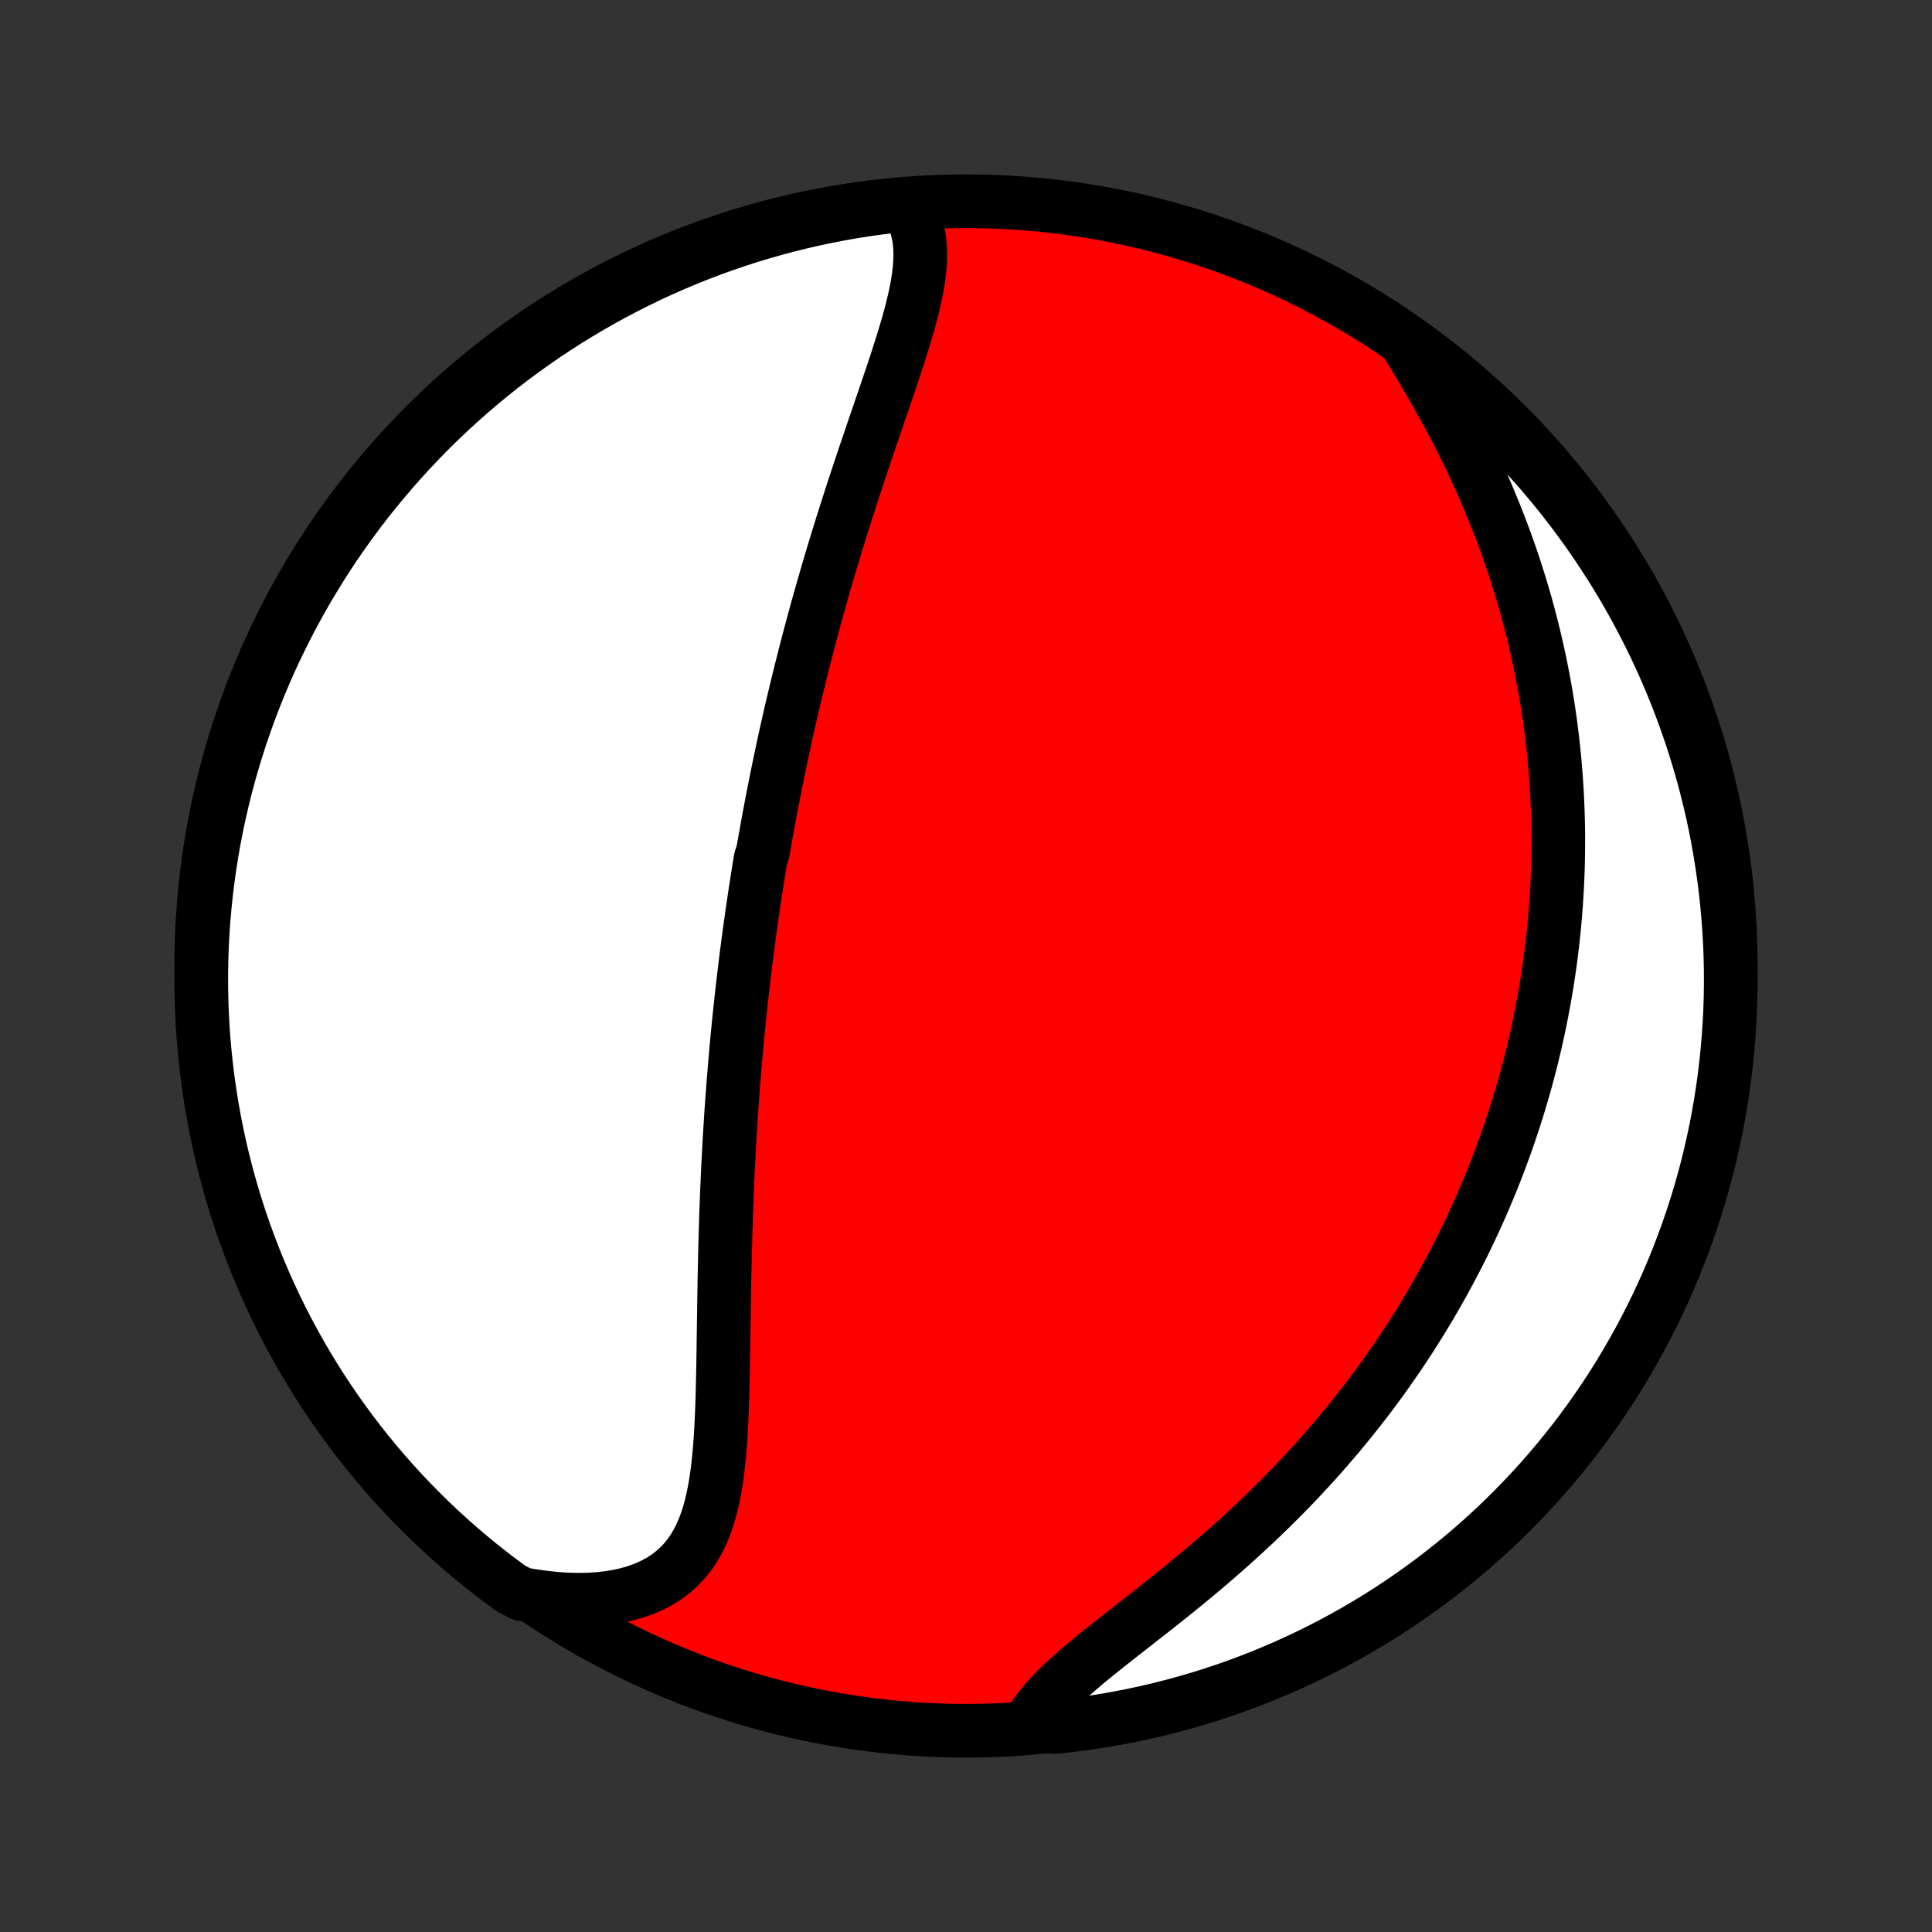<?xml version="1.0" encoding="utf-8" standalone="no"?>
<!DOCTYPE svg PUBLIC "-//W3C//DTD SVG 1.1//EN"
  "http://www.w3.org/Graphics/SVG/1.1/DTD/svg11.dtd">
<!-- Created with matplotlib (http://matplotlib.org/) -->
<svg height="72pt" version="1.1" viewBox="0 0 72 72" width="72pt" xmlns="http://www.w3.org/2000/svg" xmlns:xlink="http://www.w3.org/1999/xlink">
 <rect x="0" y="0" width="72" height="72" fill="#333333" stroke="none"/>
 <defs>
  <style type="text/css">
*{stroke-linecap:butt;stroke-linejoin:round;}
  </style>
 </defs>
 <g id="figure_1">
  <g id="patch_1">
   <path d="
M0 72
L72 72
L72 0
L0 0
z
" style="fill:none;"/>
  </g>
  <g id="axes_1">
   <g id="PatchCollection_1">
    <defs>
     <path d="
M36 -7.5
C43.558 -7.5 50.808 -10.503 56.153 -15.848
C61.497 -21.192 64.5 -28.442 64.5 -36
C64.5 -43.558 61.497 -50.808 56.153 -56.153
C50.808 -61.497 43.558 -64.5 36 -64.5
C28.442 -64.5 21.192 -61.497 15.848 -56.153
C10.503 -50.808 7.5 -43.558 7.5 -36
C7.5 -28.442 10.503 -21.192 15.848 -15.848
C21.192 -10.503 28.442 -7.5 36 -7.5
z
" id="C0_0_a811fe30f3"/>
     <path d="
M33.823 -64.277
L33.956 -64.051
L34.064 -63.817
L34.15 -63.575
L34.215 -63.327
L34.26 -63.072
L34.286 -62.811
L34.296 -62.544
L34.291 -62.273
L34.271 -61.996
L34.239 -61.716
L34.196 -61.431
L34.143 -61.143
L34.081 -60.852
L34.011 -60.558
L33.935 -60.261
L33.853 -59.962
L33.766 -59.661
L33.675 -59.359
L33.58 -59.055
L33.483 -58.749
L33.383 -58.443
L33.281 -58.136
L33.178 -57.828
L33.074 -57.52
L32.969 -57.211
L32.864 -56.903
L32.758 -56.594
L32.653 -56.286
L32.547 -55.979
L32.443 -55.671
L32.339 -55.365
L32.235 -55.059
L32.133 -54.754
L32.031 -54.45
L31.931 -54.147
L31.831 -53.845
L31.733 -53.544
L31.637 -53.244
L31.541 -52.946
L31.447 -52.649
L31.354 -52.353
L31.262 -52.058
L31.172 -51.765
L31.084 -51.474
L30.996 -51.183
L30.91 -50.895
L30.826 -50.607
L30.742 -50.321
L30.661 -50.036
L30.58 -49.753
L30.501 -49.472
L30.423 -49.191
L30.347 -48.912
L30.272 -48.635
L30.198 -48.358
L30.125 -48.083
L30.054 -47.809
L29.983 -47.537
L29.915 -47.265
L29.847 -46.995
L29.78 -46.726
L29.715 -46.458
L29.65 -46.191
L29.587 -45.926
L29.525 -45.661
L29.463 -45.397
L29.403 -45.134
L29.344 -44.872
L29.286 -44.61
L29.229 -44.35
L29.172 -44.09
L29.117 -43.831
L29.063 -43.572
L29.009 -43.314
L28.956 -43.056
L28.905 -42.799
L28.854 -42.543
L28.804 -42.286
L28.754 -42.031
L28.706 -41.775
L28.658 -41.52
L28.611 -41.264
L28.565 -41.009
L28.519 -40.754
L28.474 -40.499
L28.43 -40.244
L28.344 -39.988
L28.302 -39.733
L28.261 -39.477
L28.221 -39.221
L28.181 -38.965
L28.141 -38.709
L28.103 -38.452
L28.065 -38.194
L28.027 -37.936
L27.991 -37.678
L27.954 -37.419
L27.919 -37.159
L27.884 -36.898
L27.85 -36.637
L27.816 -36.374
L27.783 -36.111
L27.751 -35.847
L27.719 -35.582
L27.688 -35.315
L27.657 -35.048
L27.627 -34.779
L27.598 -34.509
L27.569 -34.238
L27.541 -33.966
L27.513 -33.692
L27.486 -33.416
L27.46 -33.139
L27.434 -32.861
L27.41 -32.581
L27.385 -32.299
L27.362 -32.016
L27.339 -31.731
L27.316 -31.444
L27.295 -31.155
L27.274 -30.865
L27.253 -30.572
L27.234 -30.278
L27.215 -29.981
L27.197 -29.683
L27.179 -29.382
L27.163 -29.079
L27.147 -28.775
L27.131 -28.468
L27.117 -28.159
L27.103 -27.848
L27.09 -27.535
L27.078 -27.219
L27.066 -26.902
L27.055 -26.582
L27.045 -26.26
L27.035 -25.936
L27.027 -25.611
L27.018 -25.283
L27.011 -24.953
L27.004 -24.621
L26.997 -24.287
L26.992 -23.952
L26.986 -23.615
L26.981 -23.276
L26.976 -22.936
L26.971 -22.595
L26.966 -22.253
L26.961 -21.91
L26.956 -21.565
L26.951 -21.221
L26.944 -20.876
L26.937 -20.531
L26.929 -20.186
L26.919 -19.841
L26.907 -19.497
L26.893 -19.155
L26.876 -18.814
L26.857 -18.475
L26.833 -18.139
L26.805 -17.805
L26.772 -17.475
L26.734 -17.148
L26.689 -16.827
L26.636 -16.51
L26.575 -16.2
L26.505 -15.896
L26.424 -15.6
L26.332 -15.311
L26.228 -15.032
L26.11 -14.763
L25.977 -14.504
L25.829 -14.257
L25.664 -14.023
L25.482 -13.802
L25.282 -13.594
L25.064 -13.402
L24.828 -13.225
L24.573 -13.064
L24.299 -12.92
L24.009 -12.792
L23.701 -12.681
L23.377 -12.588
L23.037 -12.512
L22.683 -12.454
L22.316 -12.413
L21.937 -12.389
L21.547 -12.382
L21.148 -12.391
L20.741 -12.417
L20.326 -12.46
L19.905 -12.518
L19.446 -12.591
L19.043 -12.801
L18.646 -13.093
L18.254 -13.393
L17.868 -13.699
L17.487 -14.012
L17.111 -14.332
L16.742 -14.658
L16.378 -14.991
L16.02 -15.331
L15.669 -15.676
L15.323 -16.028
L14.984 -16.386
L14.651 -16.75
L14.325 -17.119
L14.005 -17.495
L13.692 -17.876
L13.386 -18.263
L13.087 -18.655
L12.795 -19.052
L12.509 -19.454
L12.231 -19.862
L11.96 -20.274
L11.697 -20.692
L11.441 -21.113
L11.192 -21.54
L10.951 -21.971
L10.718 -22.406
L10.492 -22.845
L10.274 -23.288
L10.064 -23.735
L9.862 -24.186
L9.667 -24.641
L9.481 -25.099
L9.303 -25.56
L9.133 -26.024
L8.971 -26.492
L8.817 -26.962
L8.672 -27.435
L8.535 -27.911
L8.406 -28.389
L8.286 -28.869
L8.174 -29.352
L8.071 -29.837
L7.976 -30.323
L7.89 -30.812
L7.812 -31.302
L7.743 -31.793
L7.683 -32.285
L7.631 -32.779
L7.587 -33.274
L7.553 -33.769
L7.527 -34.266
L7.51 -34.762
L7.501 -35.259
L7.501 -35.757
L7.51 -36.254
L7.527 -36.751
L7.553 -37.248
L7.588 -37.745
L7.632 -38.242
L7.684 -38.737
L7.745 -39.232
L7.814 -39.725
L7.892 -40.218
L7.978 -40.709
L8.073 -41.199
L8.177 -41.687
L8.289 -42.174
L8.409 -42.658
L8.538 -43.141
L8.675 -43.621
L8.821 -44.1
L8.974 -44.575
L9.137 -45.048
L9.307 -45.519
L9.485 -45.986
L9.671 -46.45
L9.866 -46.911
L10.068 -47.369
L10.279 -47.824
L10.497 -48.274
L10.723 -48.721
L10.956 -49.165
L11.197 -49.604
L11.446 -50.039
L11.703 -50.469
L11.966 -50.896
L12.237 -51.318
L12.515 -51.735
L12.801 -52.147
L13.093 -52.554
L13.393 -52.957
L13.699 -53.354
L14.012 -53.746
L14.332 -54.132
L14.658 -54.513
L14.991 -54.889
L15.331 -55.258
L15.676 -55.622
L16.028 -55.98
L16.386 -56.331
L16.75 -56.677
L17.119 -57.016
L17.495 -57.349
L17.876 -57.675
L18.263 -57.995
L18.655 -58.308
L19.052 -58.614
L19.454 -58.913
L19.862 -59.205
L20.274 -59.491
L20.692 -59.769
L21.113 -60.04
L21.54 -60.303
L21.971 -60.559
L22.406 -60.808
L22.845 -61.049
L23.288 -61.282
L23.735 -61.508
L24.186 -61.726
L24.641 -61.936
L25.099 -62.138
L25.56 -62.333
L26.024 -62.519
L26.492 -62.697
L26.962 -62.867
L27.435 -63.029
L27.911 -63.183
L28.389 -63.328
L28.869 -63.465
L29.352 -63.594
L29.837 -63.714
L30.323 -63.826
L30.812 -63.929
L31.302 -64.024
L31.793 -64.11
L32.285 -64.188
L32.779 -64.257
L33.274 -64.317
z
" id="C0_1_c1a0838a67"/>
     <path d="
M52.429 -59.191
L52.659 -58.818
L52.888 -58.441
L53.114 -58.06
L53.338 -57.677
L53.559 -57.291
L53.775 -56.903
L53.987 -56.514
L54.195 -56.123
L54.397 -55.73
L54.594 -55.337
L54.786 -54.944
L54.972 -54.55
L55.152 -54.156
L55.326 -53.763
L55.494 -53.37
L55.656 -52.978
L55.812 -52.587
L55.962 -52.197
L56.106 -51.808
L56.244 -51.42
L56.377 -51.035
L56.503 -50.651
L56.623 -50.268
L56.738 -49.888
L56.848 -49.51
L56.951 -49.134
L57.05 -48.76
L57.143 -48.388
L57.231 -48.018
L57.314 -47.651
L57.392 -47.286
L57.465 -46.923
L57.534 -46.563
L57.598 -46.205
L57.657 -45.849
L57.712 -45.496
L57.763 -45.145
L57.809 -44.797
L57.852 -44.451
L57.89 -44.107
L57.924 -43.766
L57.955 -43.426
L57.982 -43.09
L58.005 -42.755
L58.025 -42.422
L58.041 -42.092
L58.054 -41.763
L58.063 -41.437
L58.07 -41.112
L58.073 -40.79
L58.072 -40.469
L58.069 -40.15
L58.063 -39.833
L58.054 -39.518
L58.041 -39.205
L58.026 -38.893
L58.008 -38.582
L57.988 -38.273
L57.964 -37.966
L57.938 -37.66
L57.909 -37.355
L57.877 -37.052
L57.843 -36.75
L57.806 -36.449
L57.767 -36.149
L57.724 -35.851
L57.68 -35.553
L57.633 -35.256
L57.583 -34.96
L57.53 -34.665
L57.475 -34.371
L57.418 -34.078
L57.358 -33.785
L57.295 -33.493
L57.23 -33.201
L57.162 -32.91
L57.092 -32.62
L57.019 -32.33
L56.943 -32.04
L56.865 -31.75
L56.784 -31.461
L56.7 -31.172
L56.614 -30.884
L56.525 -30.595
L56.433 -30.307
L56.338 -30.018
L56.241 -29.73
L56.14 -29.441
L56.037 -29.152
L55.931 -28.864
L55.822 -28.575
L55.709 -28.286
L55.594 -27.996
L55.475 -27.707
L55.353 -27.417
L55.228 -27.126
L55.1 -26.836
L54.968 -26.544
L54.833 -26.253
L54.694 -25.961
L54.552 -25.669
L54.406 -25.375
L54.256 -25.082
L54.102 -24.788
L53.945 -24.493
L53.784 -24.198
L53.618 -23.903
L53.449 -23.606
L53.275 -23.31
L53.097 -23.012
L52.915 -22.714
L52.728 -22.416
L52.537 -22.117
L52.341 -21.818
L52.141 -21.518
L51.935 -21.218
L51.725 -20.917
L51.511 -20.616
L51.291 -20.315
L51.066 -20.013
L50.836 -19.712
L50.6 -19.41
L50.36 -19.108
L50.114 -18.806
L49.864 -18.504
L49.607 -18.203
L49.346 -17.902
L49.079 -17.601
L48.807 -17.301
L48.529 -17.001
L48.247 -16.702
L47.959 -16.404
L47.666 -16.108
L47.367 -15.812
L47.065 -15.518
L46.757 -15.225
L46.445 -14.934
L46.128 -14.644
L45.807 -14.356
L45.483 -14.071
L45.156 -13.787
L44.825 -13.506
L44.492 -13.228
L44.156 -12.951
L43.82 -12.678
L43.482 -12.407
L43.145 -12.139
L42.808 -11.874
L42.473 -11.612
L42.141 -11.352
L41.812 -11.095
L41.488 -10.841
L41.171 -10.589
L40.86 -10.34
L40.558 -10.093
L40.266 -9.847
L39.986 -9.604
L39.719 -9.362
L39.466 -9.121
L39.228 -8.881
L39.008 -8.641
L38.806 -8.402
L38.623 -8.163
L38.461 -7.924
L38.822 -7.685
L39.316 -7.64
L39.81 -7.694
L40.302 -7.756
L40.793 -7.827
L41.283 -7.906
L41.771 -7.994
L42.257 -8.09
L42.741 -8.195
L43.223 -8.309
L43.703 -8.431
L44.181 -8.561
L44.656 -8.699
L45.129 -8.846
L45.599 -9.002
L46.066 -9.165
L46.529 -9.337
L46.99 -9.516
L47.447 -9.704
L47.901 -9.9
L48.351 -10.104
L48.797 -10.315
L49.24 -10.535
L49.678 -10.762
L50.113 -10.997
L50.543 -11.239
L50.968 -11.49
L51.389 -11.747
L51.806 -12.012
L52.217 -12.284
L52.624 -12.564
L53.025 -12.85
L53.421 -13.144
L53.812 -13.445
L54.198 -13.752
L54.578 -14.066
L54.952 -14.387
L55.321 -14.715
L55.684 -15.049
L56.04 -15.389
L56.391 -15.736
L56.735 -16.089
L57.073 -16.448
L57.405 -16.812
L57.73 -17.183
L58.049 -17.56
L58.361 -17.942
L58.666 -18.329
L58.964 -18.722
L59.255 -19.12
L59.539 -19.524
L59.816 -19.932
L60.085 -20.345
L60.347 -20.763
L60.602 -21.186
L60.849 -21.613
L61.089 -22.045
L61.321 -22.48
L61.546 -22.921
L61.763 -23.364
L61.971 -23.812
L62.172 -24.264
L62.365 -24.719
L62.55 -25.177
L62.727 -25.639
L62.895 -26.104
L63.056 -26.572
L63.208 -27.043
L63.352 -27.516
L63.487 -27.992
L63.615 -28.471
L63.733 -28.952
L63.844 -29.435
L63.946 -29.92
L64.039 -30.407
L64.124 -30.895
L64.2 -31.385
L64.268 -31.877
L64.327 -32.37
L64.377 -32.864
L64.419 -33.358
L64.452 -33.854
L64.477 -34.35
L64.493 -34.847
L64.5 -35.344
L64.498 -35.842
L64.488 -36.339
L64.469 -36.837
L64.441 -37.334
L64.405 -37.83
L64.36 -38.326
L64.306 -38.822
L64.244 -39.316
L64.173 -39.81
L64.094 -40.302
L64.006 -40.793
L63.91 -41.283
L63.805 -41.771
L63.691 -42.257
L63.569 -42.741
L63.439 -43.223
L63.3 -43.703
L63.154 -44.181
L62.998 -44.656
L62.835 -45.129
L62.663 -45.599
L62.484 -46.066
L62.296 -46.529
L62.1 -46.99
L61.896 -47.447
L61.685 -47.901
L61.465 -48.351
L61.238 -48.797
L61.003 -49.24
L60.761 -49.678
L60.51 -50.113
L60.253 -50.543
L59.988 -50.968
L59.716 -51.389
L59.436 -51.806
L59.15 -52.217
L58.856 -52.624
L58.555 -53.025
L58.248 -53.421
L57.934 -53.812
L57.613 -54.198
L57.285 -54.578
L56.951 -54.952
L56.611 -55.321
L56.264 -55.684
L55.911 -56.04
L55.552 -56.391
L55.188 -56.735
L54.817 -57.073
L54.44 -57.405
L54.058 -57.73
L53.671 -58.049
L53.278 -58.361
L52.88 -58.666
z
" id="C0_2_f0d8c9f3f7"/>
    </defs>
    <g clip-path="url(#p1bffca34e9)">
     <use style="fill:#ff0000;stroke:#000000;stroke-width:2.0;" x="0.0" xlink:href="#C0_0_a811fe30f3" y="72.0"/>
    </g>
    <g clip-path="url(#p1bffca34e9)">
     <use style="fill:#ffffff;stroke:#000000;stroke-width:2.0;" x="0.0" xlink:href="#C0_1_c1a0838a67" y="72.0"/>
    </g>
    <g clip-path="url(#p1bffca34e9)">
     <use style="fill:#ffffff;stroke:#000000;stroke-width:2.0;" x="0.0" xlink:href="#C0_2_f0d8c9f3f7" y="72.0"/>
    </g>
   </g>
  </g>
 </g>
 <defs>
  <clipPath id="p1bffca34e9">
   <rect height="72.0" width="72.0" x="0.0" y="0.0"/>
  </clipPath>
 </defs>
</svg>
